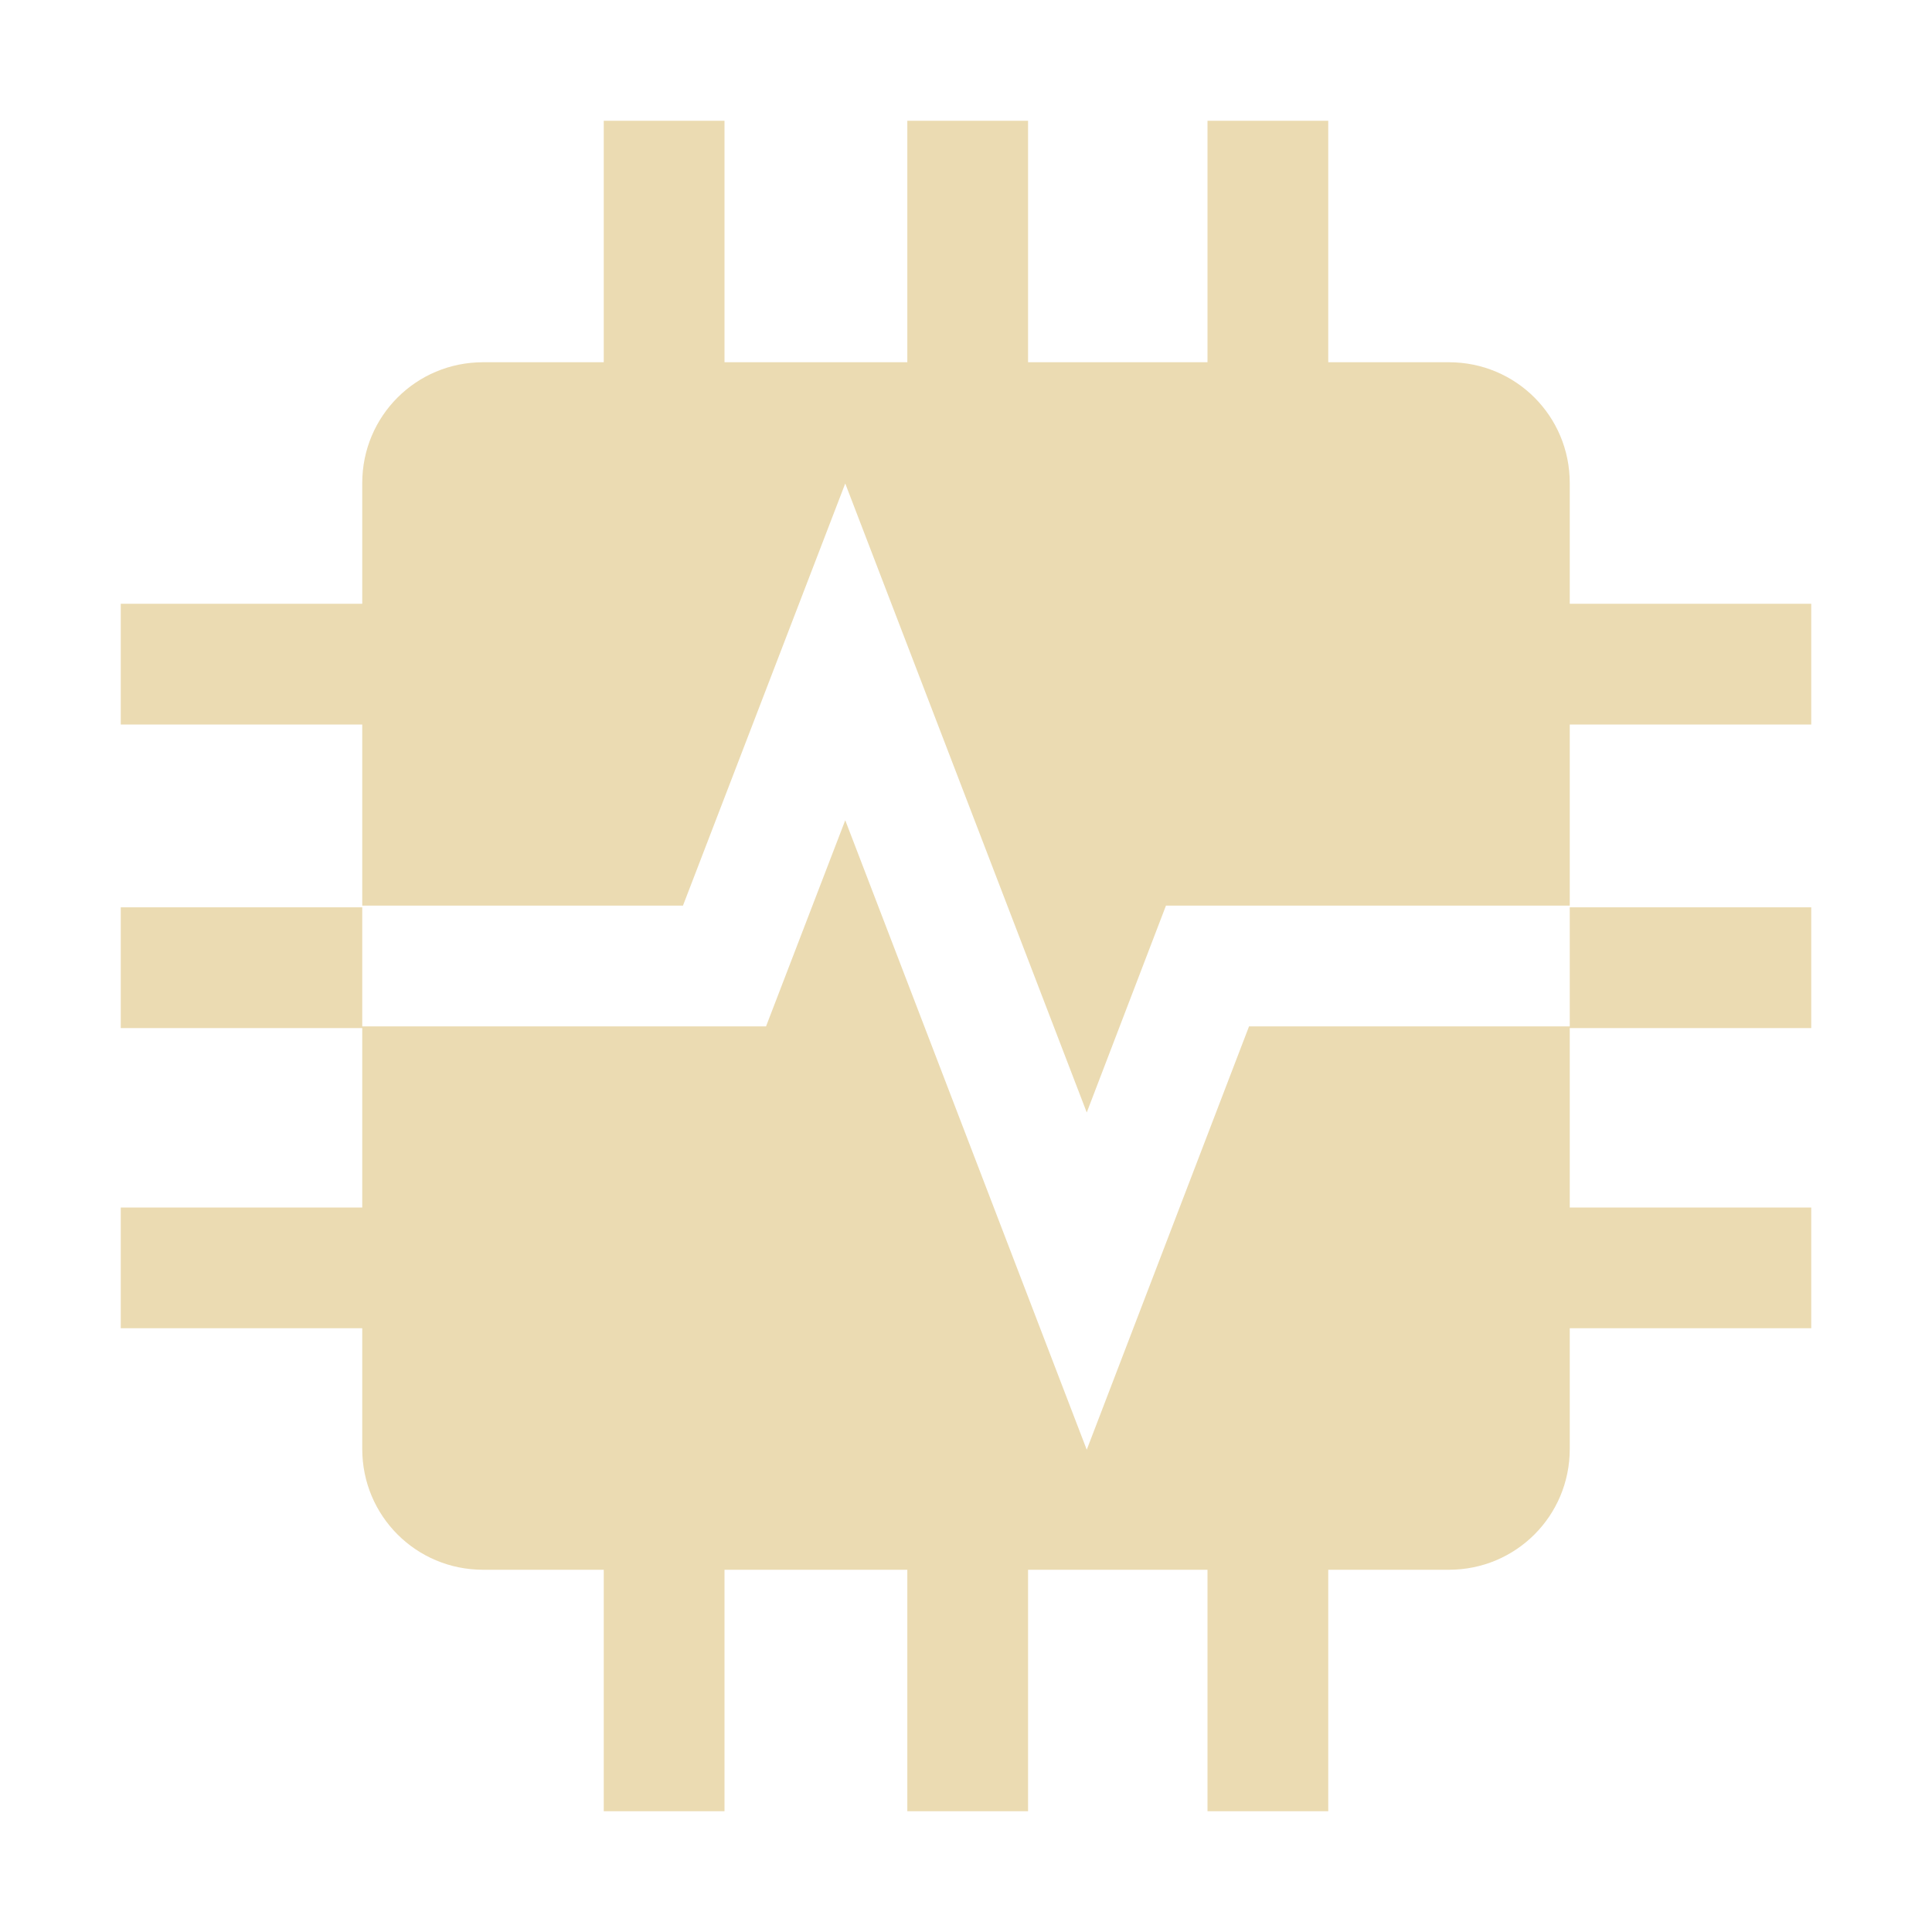 <svg width="16" height="16" version="1.1" xmlns="http://www.w3.org/2000/svg">
  <defs>
    <style id="current-color-scheme" type="text/css">.ColorScheme-Text { color:#ebdbb2; } .ColorScheme-Highlight { color:#458588; }</style>
  </defs>
  <path class="ColorScheme-Text" d="m5 1v2h-1c-0.554 0-1 0.446-1 1v1h-2v1h2v1.5h2.656l1.344-3.496 2 5.209 0.656-1.713h3.344v-1.5h2v-1h-2v-1c0-0.554-0.446-1-1-1h-1v-2h-1v2h-1.486v-2h-1v2h-1.514v-2zm2 5.793-0.656 1.707h-3.344v-0.986h-2v1h2v1.486h-2v1h2v1c0 0.554 0.446 1 1 1h1v2h1v-2h1.514v2h1v-2h1.486v2h1v-2h1c0.554 0 1-0.446 1-1v-1h2v-1h-2v-1.486h2v-1h-2v0.986h-2.656l-1.344 3.506z" fill="currentColor"/>
</svg>
